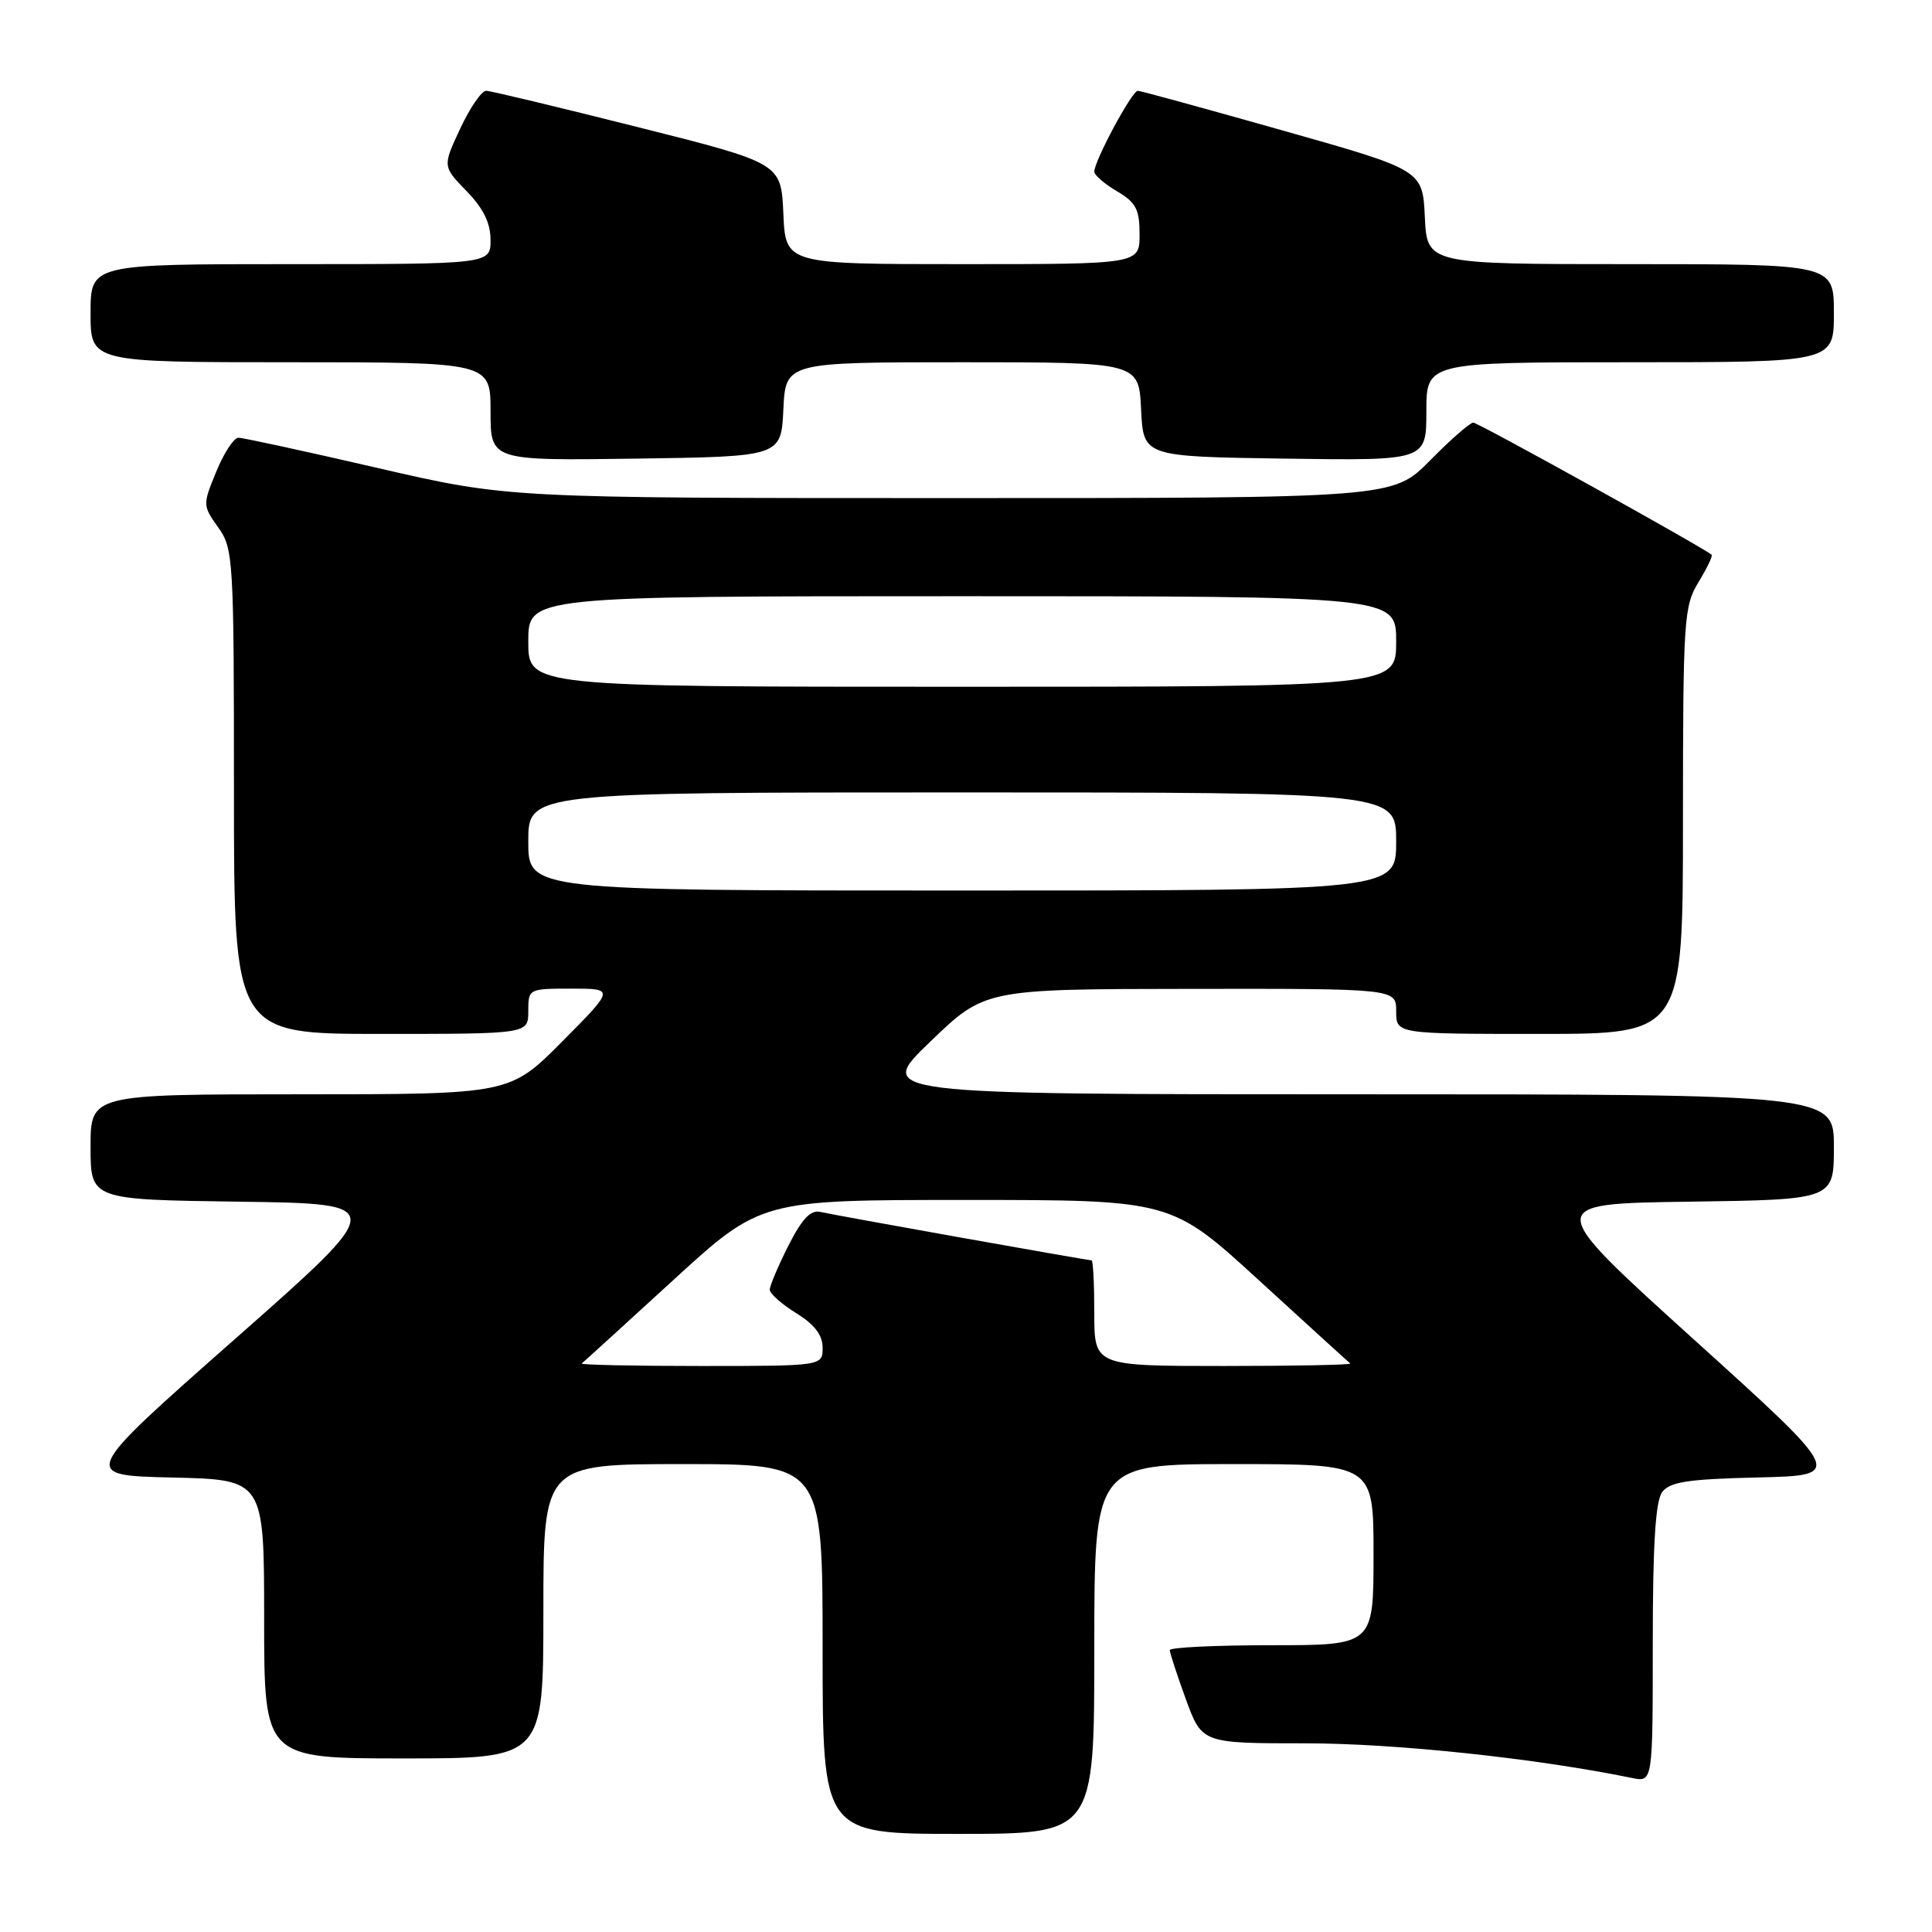 <?xml version="1.0" encoding="UTF-8" standalone="no"?>
<!DOCTYPE svg PUBLIC "-//W3C//DTD SVG 1.1//EN" "http://www.w3.org/Graphics/SVG/1.1/DTD/svg11.dtd" >
<svg xmlns="http://www.w3.org/2000/svg" xmlns:xlink="http://www.w3.org/1999/xlink" version="1.1" viewBox="0 0 256 256">
 <g >
 <path fill="currentColor"
d=" M 145.00 218.50 C 145.00 194.00 145.00 194.00 163.50 194.00 C 182.00 194.00 182.00 194.00 182.00 206.00 C 182.00 218.00 182.00 218.00 168.50 218.00 C 161.07 218.00 155.00 218.29 155.00 218.65 C 155.00 219.00 155.96 221.93 157.13 225.15 C 159.27 231.00 159.27 231.00 172.99 231.00 C 184.87 231.00 203.52 232.98 216.25 235.59 C 219.00 236.16 219.00 236.16 219.00 217.77 C 219.00 204.62 219.36 198.91 220.25 197.71 C 221.27 196.35 223.63 195.99 232.94 195.77 C 244.37 195.50 244.37 195.50 224.46 177.50 C 204.55 159.50 204.55 159.50 223.77 159.23 C 243.00 158.96 243.00 158.96 243.00 151.98 C 243.00 145.00 243.00 145.00 179.51 145.00 C 116.01 145.00 116.01 145.00 123.26 138.03 C 130.50 131.06 130.50 131.06 157.75 131.03 C 185.00 131.00 185.00 131.00 185.00 134.00 C 185.00 137.00 185.00 137.00 204.00 137.00 C 223.00 137.00 223.00 137.00 223.00 108.75 C 223.01 82.03 223.12 80.32 225.06 77.14 C 226.19 75.29 226.97 73.65 226.80 73.51 C 225.71 72.55 195.86 56.00 195.22 56.00 C 194.78 56.00 192.21 58.25 189.50 61.00 C 184.58 66.00 184.58 66.00 125.94 66.00 C 67.31 66.00 67.31 66.00 50.00 62.00 C 40.48 59.80 32.19 58.00 31.59 58.00 C 30.99 58.01 29.67 60.02 28.66 62.48 C 26.85 66.89 26.85 66.98 28.91 69.88 C 30.92 72.70 31.00 73.96 31.00 104.90 C 31.00 137.00 31.00 137.00 50.50 137.00 C 70.00 137.00 70.00 137.00 70.00 134.00 C 70.00 131.02 70.03 131.00 75.72 131.00 C 81.45 131.00 81.45 131.00 74.50 138.00 C 67.55 145.00 67.55 145.00 39.78 145.00 C 12.00 145.00 12.00 145.00 12.00 151.98 C 12.00 158.96 12.00 158.96 31.73 159.23 C 51.46 159.50 51.46 159.50 31.05 177.50 C 10.65 195.50 10.65 195.50 22.83 195.78 C 35.00 196.06 35.00 196.06 35.00 214.53 C 35.00 233.00 35.00 233.00 53.50 233.00 C 72.00 233.00 72.00 233.00 72.00 213.50 C 72.00 194.00 72.00 194.00 90.50 194.00 C 109.00 194.00 109.00 194.00 109.00 218.50 C 109.00 243.00 109.00 243.00 127.00 243.00 C 145.00 243.00 145.00 243.00 145.00 218.50 Z  M 103.80 54.25 C 104.10 48.00 104.10 48.00 127.50 48.00 C 150.90 48.00 150.90 48.00 151.20 54.25 C 151.50 60.50 151.50 60.50 170.25 60.77 C 189.00 61.04 189.00 61.04 189.00 54.52 C 189.00 48.00 189.00 48.00 216.00 48.00 C 243.00 48.00 243.00 48.00 243.00 41.50 C 243.00 35.00 243.00 35.00 216.05 35.00 C 189.10 35.00 189.10 35.00 188.80 28.77 C 188.50 22.53 188.50 22.53 170.00 17.30 C 159.82 14.42 151.17 12.05 150.77 12.03 C 150.01 12.00 145.00 21.31 145.00 22.75 C 145.00 23.20 146.35 24.37 148.00 25.34 C 150.53 26.83 151.00 27.74 151.00 31.06 C 151.00 35.00 151.00 35.00 127.55 35.00 C 104.09 35.00 104.09 35.00 103.80 28.31 C 103.50 21.62 103.50 21.62 84.50 16.84 C 74.05 14.21 65.01 12.04 64.42 12.03 C 63.83 12.01 62.28 14.26 60.99 17.02 C 58.64 22.04 58.64 22.04 61.82 25.32 C 64.05 27.61 65.00 29.55 65.00 31.80 C 65.00 35.00 65.00 35.00 38.50 35.00 C 12.00 35.00 12.00 35.00 12.00 41.50 C 12.00 48.00 12.00 48.00 38.50 48.00 C 65.00 48.00 65.00 48.00 65.00 54.52 C 65.00 61.04 65.00 61.04 84.25 60.77 C 103.50 60.50 103.50 60.50 103.80 54.25 Z  M 77.08 180.67 C 77.31 180.49 82.75 175.54 89.16 169.67 C 100.81 159.00 100.81 159.00 128.00 159.00 C 155.19 159.00 155.19 159.00 166.84 169.67 C 173.25 175.54 178.69 180.49 178.92 180.67 C 179.15 180.85 171.61 181.00 162.17 181.00 C 145.00 181.00 145.00 181.00 145.00 174.00 C 145.00 170.15 144.84 167.00 144.64 167.00 C 144.05 167.00 110.67 161.04 108.72 160.59 C 107.42 160.28 106.29 161.47 104.47 165.05 C 103.11 167.74 102.00 170.36 102.00 170.89 C 102.00 171.41 103.58 172.81 105.50 174.00 C 107.94 175.51 109.00 176.90 109.00 178.58 C 109.00 181.00 109.00 181.00 92.83 181.00 C 83.94 181.00 76.85 180.85 77.08 180.67 Z  M 70.00 111.50 C 70.00 105.00 70.00 105.00 127.50 105.00 C 185.00 105.00 185.00 105.00 185.00 111.50 C 185.00 118.00 185.00 118.00 127.50 118.00 C 70.00 118.00 70.00 118.00 70.00 111.50 Z  M 70.00 85.00 C 70.00 79.00 70.00 79.00 127.50 79.00 C 185.00 79.00 185.00 79.00 185.00 85.00 C 185.00 91.00 185.00 91.00 127.50 91.00 C 70.00 91.00 70.00 91.00 70.00 85.00 Z "/>
</g>
</svg>